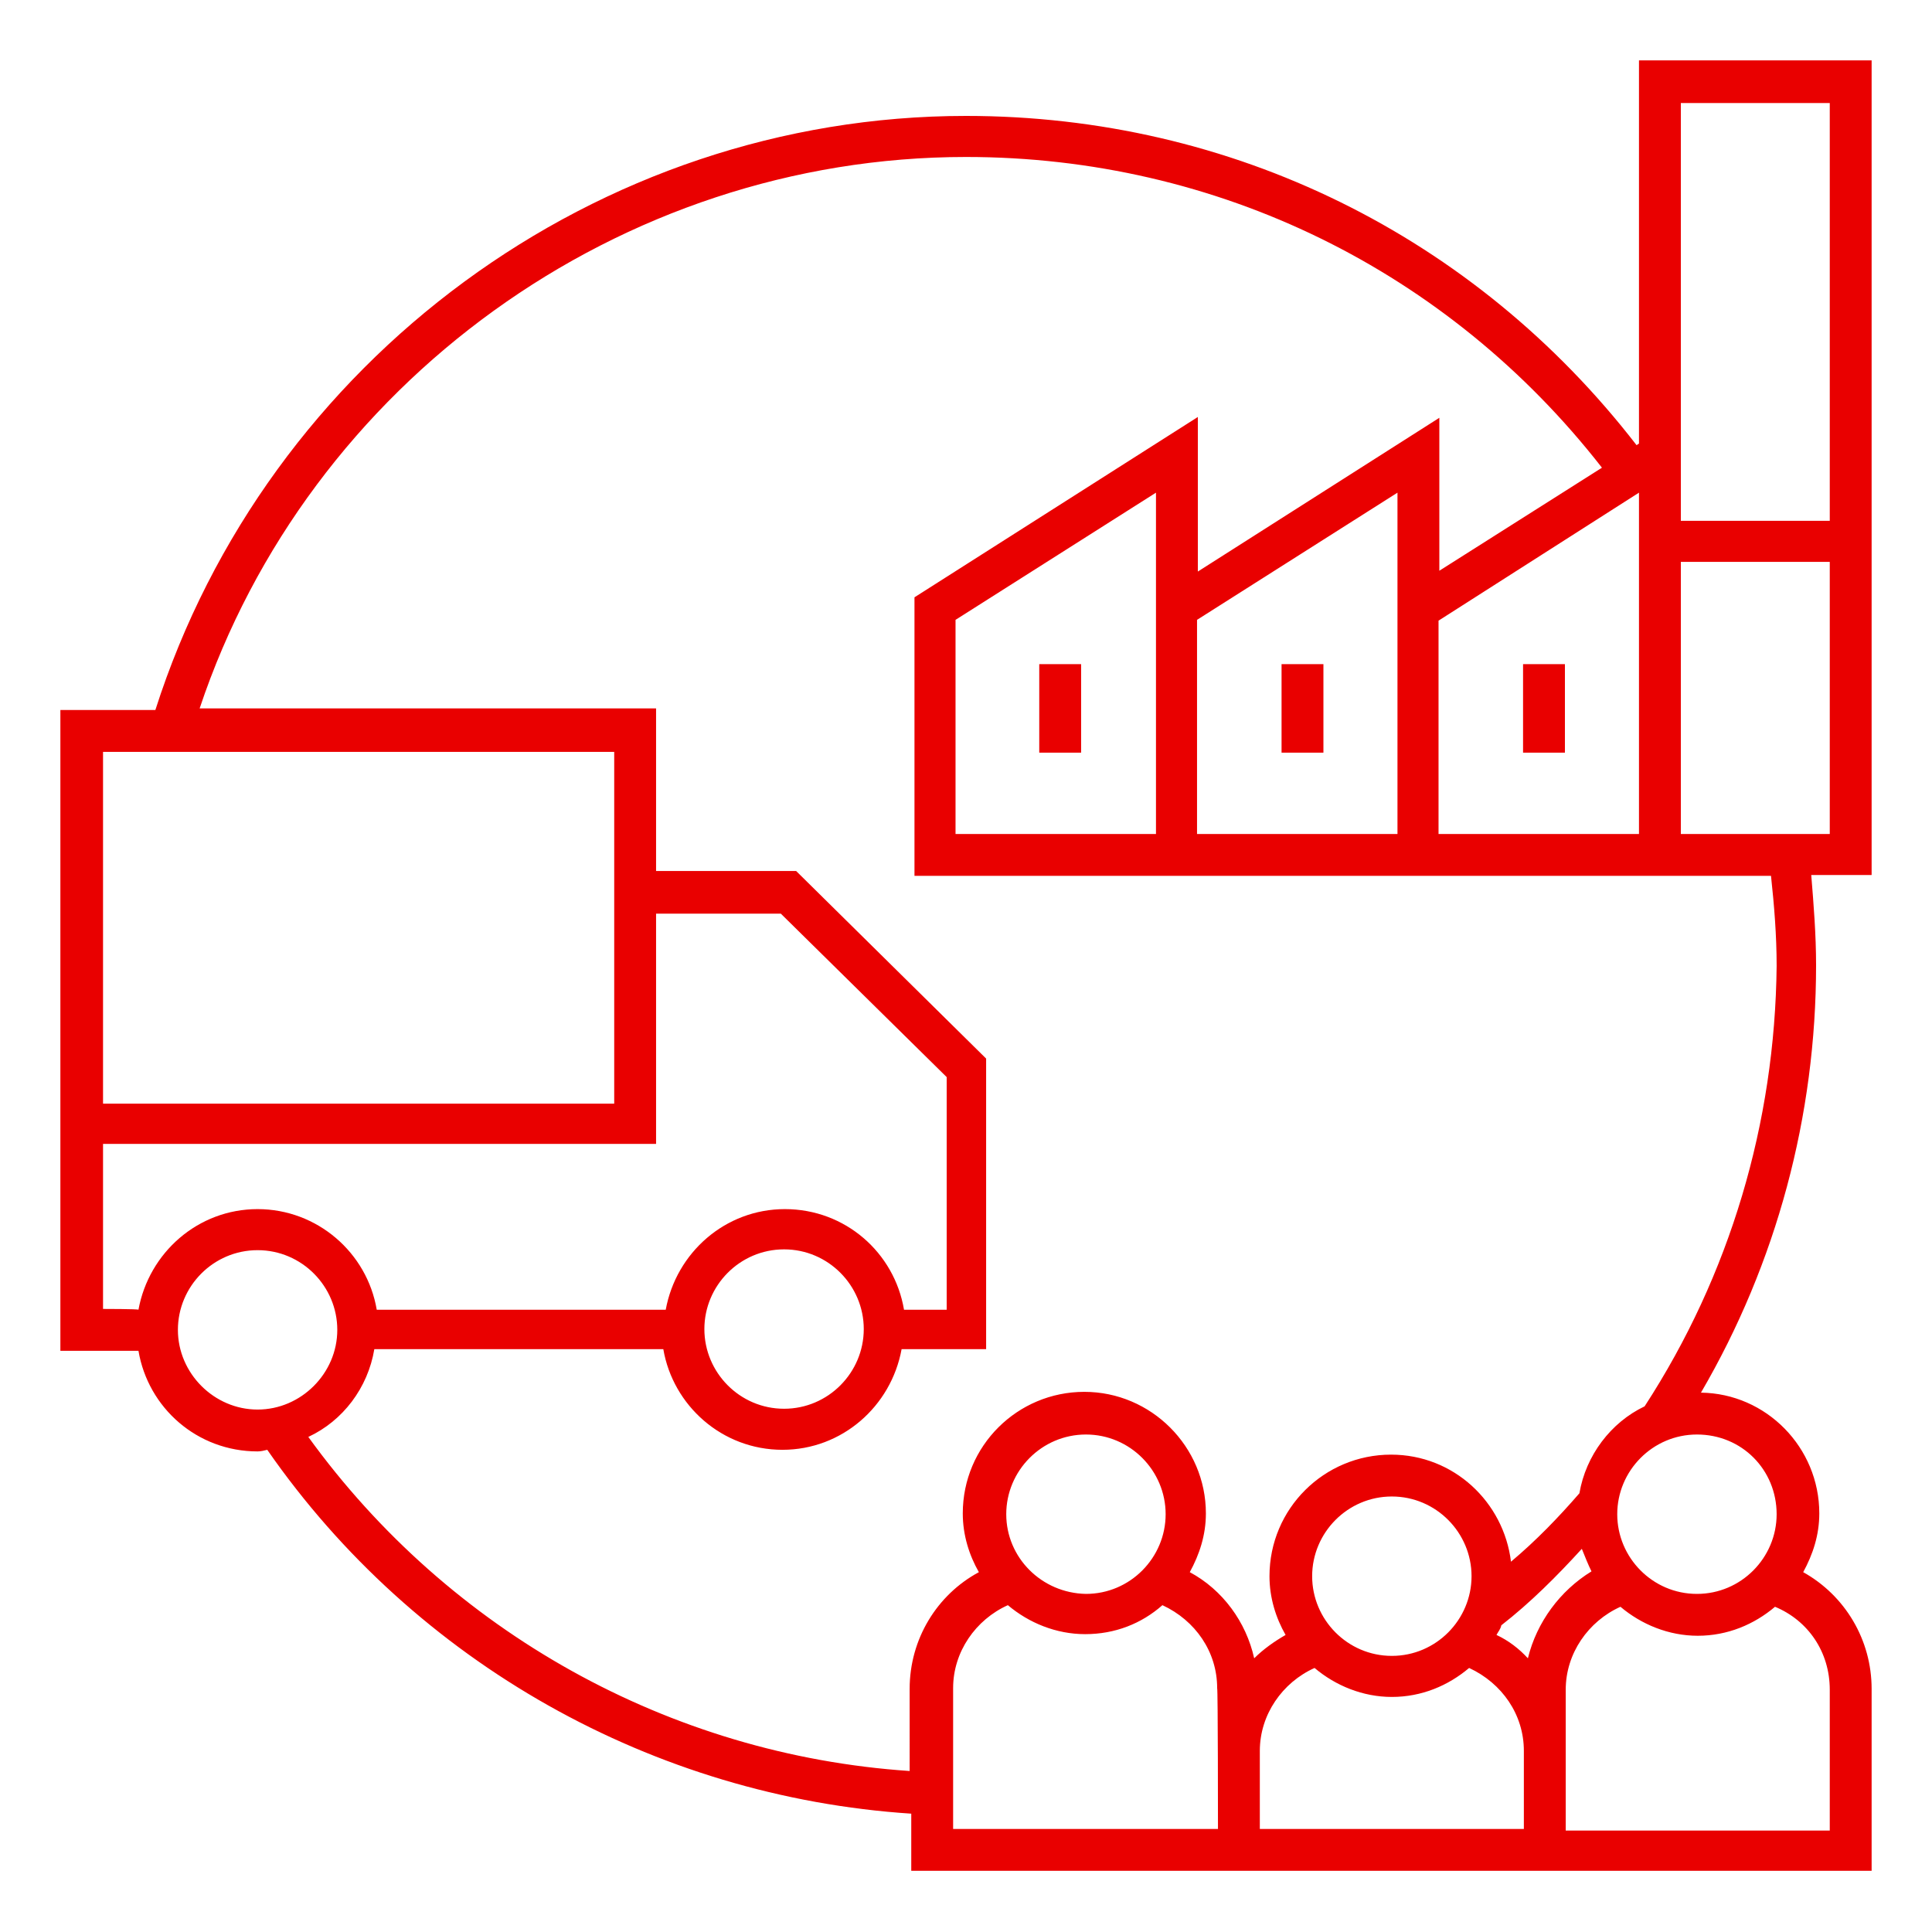 <?xml version="1.0" encoding="utf-8"?>
<!-- Generator: Adobe Illustrator 25.3.1, SVG Export Plug-In . SVG Version: 6.00 Build 0)  -->
<svg version="1.1" id="Layer_1" xmlns="http://www.w3.org/2000/svg" xmlns:xlink="http://www.w3.org/1999/xlink" x="0px" y="0px"
	 viewBox="0 0 24 24" style="enable-background:new 0 0 24 24;" xml:space="preserve">
<style type="text/css">
	.st0{fill:#E90000;}
</style>
<path class="st0" d="M23.25,0.75h-2.89v4.76l-0.03,0.02C18.32,2.93,15.3,1.44,12,1.44c-4.58,0-8.68,3.03-10.07,7.38H0.75v5.14v0.26
	v2.56h0.97c0.12,0.71,0.73,1.25,1.48,1.25c0.04,0,0.08-0.01,0.12-0.02c1.84,2.65,4.8,4.31,8,4.52v0.71h3.8h0.51h3.29h0.51h3.82
	v-2.26c0-0.61-0.33-1.16-0.85-1.45c0.12-0.22,0.2-0.46,0.2-0.73c0-0.82-0.66-1.49-1.47-1.5c0.94-1.61,1.43-3.44,1.43-5.31
	c0-0.38-0.03-0.75-0.06-1.12h0.75C23.25,10.89,23.25,0.75,23.25,0.75z M20.36,6.12v4.24h-2.49V7.71L20.36,6.12z M1.28,9.34h6.35
	v4.37H1.28V9.34z M1.28,16.26v-2.05h6.87v-2.86H9.7l2.06,2.03v2.89h-0.53c-0.12-0.71-0.73-1.25-1.48-1.25
	c-0.74,0-1.35,0.54-1.48,1.25H4.68c-0.12-0.71-0.74-1.25-1.48-1.25s-1.35,0.54-1.48,1.25C1.72,16.26,1.28,16.26,1.28,16.26z
	 M10.73,16.51c0,0.54-0.44,0.99-0.99,0.99s-0.99-0.45-0.99-0.99c0-0.54,0.44-0.99,0.99-0.99S10.73,15.97,10.73,16.51z M3.2,17.51
	c-0.54,0-0.99-0.45-0.99-0.99c0-0.54,0.44-0.99,0.99-0.99s0.99,0.45,0.99,0.99C4.19,17.06,3.74,17.51,3.2,17.51z M15.13,22.72h-3.29
	v-1.75c0-0.45,0.28-0.85,0.68-1.03c0.26,0.22,0.6,0.36,0.96,0.36c0.37,0,0.7-0.13,0.96-0.36c0.41,0.19,0.68,0.58,0.68,1.03
	C15.13,20.98,15.13,22.72,15.13,22.72z M12.5,18.81c0-0.54,0.44-0.99,0.99-0.99s0.99,0.45,0.99,0.99s-0.44,0.99-0.99,0.99
	C12.94,19.79,12.5,19.35,12.5,18.81z M18.93,22.72h-3.28v-0.97c0-0.45,0.28-0.85,0.68-1.03c0.26,0.22,0.6,0.36,0.96,0.36
	c0.37,0,0.7-0.14,0.96-0.36c0.41,0.19,0.68,0.58,0.68,1.03C18.93,21.75,18.93,22.72,18.93,22.72z M16.3,19.58
	c0-0.54,0.44-0.99,0.99-0.99s0.99,0.45,0.99,0.99c0,0.54-0.44,0.99-0.99,0.99S16.3,20.12,16.3,19.58z M18.98,20.6
	c-0.11-0.12-0.24-0.22-0.39-0.29c0.02-0.04,0.05-0.07,0.06-0.12c0.36-0.28,0.69-0.61,1-0.95c0.04,0.1,0.08,0.2,0.12,0.28
	C19.38,19.76,19.09,20.15,18.98,20.6z M22.73,20.99v1.75h-3.28v-1.75c0-0.45,0.28-0.85,0.68-1.03c0.26,0.22,0.6,0.36,0.96,0.36
	c0.37,0,0.7-0.14,0.96-0.36C22.46,20.13,22.73,20.52,22.73,20.99z M22.07,18.81c0,0.54-0.44,0.99-0.99,0.99s-0.99-0.45-0.99-0.99
	s0.44-0.99,0.99-0.99C21.64,17.82,22.07,18.26,22.07,18.81z M20.43,17.47c-0.42,0.2-0.73,0.61-0.81,1.08
	c-0.26,0.3-0.54,0.59-0.85,0.85c-0.09-0.74-0.71-1.33-1.49-1.33c-0.83,0-1.51,0.67-1.51,1.51c0,0.27,0.08,0.52,0.2,0.73
	c-0.14,0.08-0.28,0.18-0.39,0.29c-0.1-0.45-0.39-0.85-0.8-1.07c0.12-0.22,0.2-0.46,0.2-0.73c0-0.83-0.68-1.51-1.51-1.51
	s-1.51,0.67-1.51,1.51c0,0.27,0.08,0.52,0.2,0.73c-0.52,0.28-0.86,0.83-0.86,1.45V22c-2.98-0.2-5.72-1.73-7.47-4.15
	c0.43-0.2,0.74-0.61,0.82-1.09h3.59c0.12,0.7,0.73,1.25,1.48,1.25c0.74,0,1.35-0.54,1.48-1.25h1.05v-3.61l-2.36-2.33H8.15V8.8H2.48
	C3.83,4.76,7.7,1.95,12,1.95c3.12,0,5.99,1.41,7.9,3.86l-2.02,1.28v-1.9l-3,1.91V5.18l-3.52,2.24v3.46h3h0.52h2.49h0.52h2.49h0.52
	H22c0.04,0.37,0.07,0.74,0.07,1.12C22.05,13.95,21.49,15.84,20.43,17.47z M17.36,6.12v1.3v2.94h-2.49V7.7L17.36,6.12z M14.36,6.12
	v1.3v2.94h-2.49V7.7L14.36,6.12z M22.73,10.36h-1.85V6.98h1.85V10.36z M22.73,6.47h-1.85V5.19V1.28h1.85V6.47z M19.44,9.35h-0.52
	v-1.1h0.52V9.35z M16.44,9.35h-0.52v-1.1h0.52V9.35z M13.43,9.35h-0.52v-1.1h0.52V9.35z"/>
</svg>
